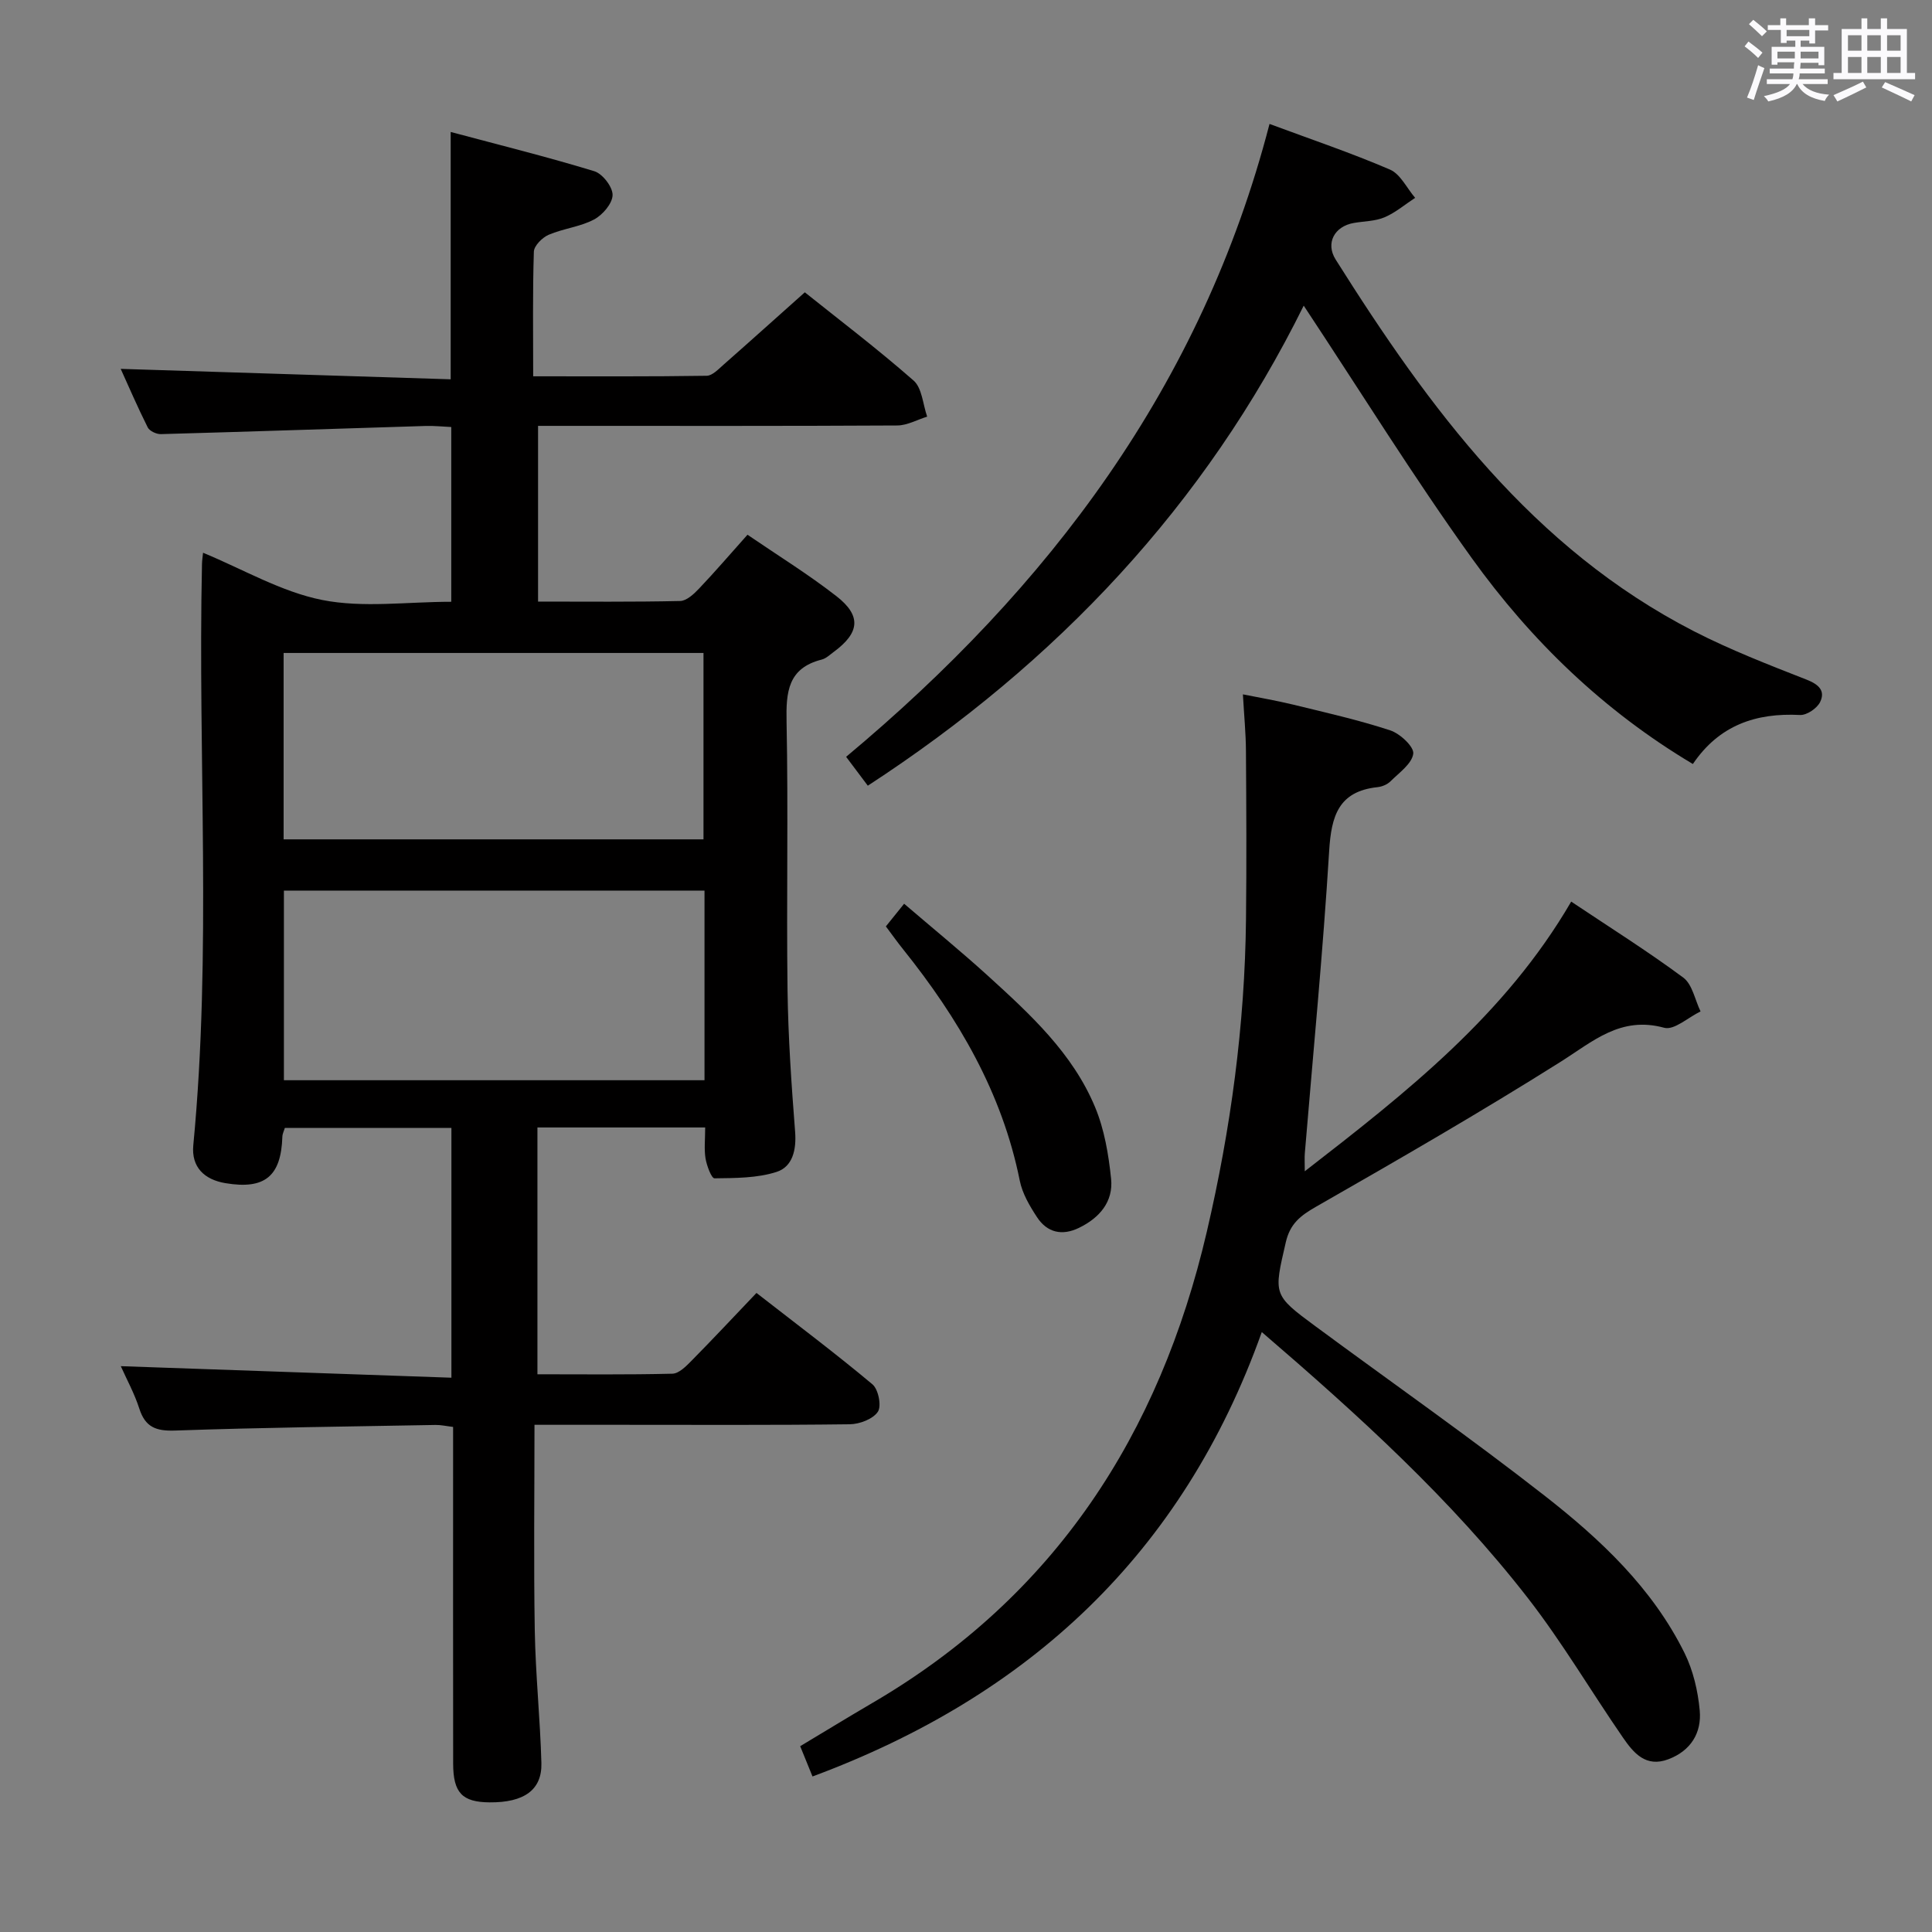 <svg enable-background="new 0 0 400 400" viewBox="0 0 400 400" xmlns="http://www.w3.org/2000/svg"><rect x="0" y="0" width="400" height="400" fill="#808080" stroke="none"/><path d="m361.2 9.6.8-1c.9.7 1.9 1.4 2.9 2.3l-.9 1.1c-1-1-2-1.8-2.8-2.4zm.5 10.6c.9-2.1 1.6-4.3 2.3-6.7.4.2.8.4 1.3.6-.7 2.1-1.5 4.3-2.2 6.6zm.4-15.2.9-.9c1 .8 2 1.6 2.8 2.4l-1 1c-.9-.9-1.8-1.7-2.7-2.5zm12.5-1.2h1.2v1.4h2.7v1.1h-2.7v2.7h-1.2v-.6h-1.8v1.3h4.9v3.8h-1.2v-.5h-3.7c0 .4-.1.9-.1 1.2h5.1v1h-5.2c0 .5-.1.9-.2 1.2h6v1h-5.2c1.1 1.3 2.9 2 5.5 2.2-.4.4-.7.8-.9 1.3-2.9-.5-4.8-1.6-5.7-3.5h-.1c-.8 1.7-2.7 2.9-5.9 3.6-.2-.4-.6-.8-.9-1.1 2.8-.6 4.6-1.4 5.4-2.5h-4.8v-1h5.3c.1-.3.2-.7.2-1.2h-4.9v-1h5c0-.4 0-.8.1-1.3h-3.5v.5h-1.2v-3.7h4.9v-1.3h-1.8v.5h-1.2v-2.7h-2.7v-1h2.6v-1.4h1.2v1.4h4.7v-1.4zm-6.6 8.3h3.6c0-.4 0-.9 0-1.4h-3.6zm1.9-4.6h4.7v-1.3h-4.7zm6.6 3.2h-3.7v1.4h3.7z" fill="#fbfafc"/><path d="m385.3 3.8h1.3v2.2h2.8v-2.2h1.3v2.2h4.1v9.1h1.7v1.3h-16.9v-1.3h1.7v-9.1h4.1v-2.2zm.4 13.1.7 1.2c-1.8.9-3.8 1.9-6 2.9-.2-.4-.5-.8-.8-1.3 2.3-1 4.3-1.9 6.1-2.8zm-3.1-6.4h2.8v-3.2h-2.8zm0 4.6h2.8v-3.3h-2.8zm4-4.6h2.8v-3.2h-2.8zm0 4.6h2.8v-3.3h-2.8zm3.7 1.9c2.1.9 4.1 1.8 6.1 2.7l-.7 1.3c-2.2-1.1-4.2-2-6.1-2.9zm3.2-9.7h-2.8v3.2h2.8v-3.1zm-2.8 7.8h2.8v-3.3h-2.8z" fill="#fbfafc"/><g fill="#010000"><path d="m146 233.43c-11.94 0-23.19 0-34.73 0v51.1c9.37 0 18.66.11 27.94-.12 1.36-.03 2.85-1.55 3.97-2.69 4.43-4.49 8.74-9.1 13.44-14.03 8.43 6.56 16.39 12.54 24.01 18.92 1.23 1.03 1.92 4.5 1.12 5.68-1.02 1.52-3.78 2.56-5.8 2.59-16 .2-32 .11-47.99.11-5.47 0-10.93 0-17.3 0 0 14.47-.18 28.55.06 42.63.16 9.14 1.12 18.26 1.37 27.39.15 5.59-3.6 8.21-10.74 8.15-5.65-.05-7.52-1.97-7.53-8.03-.03-21.33-.01-42.66-.01-63.99 0-1.81 0-3.61 0-5.71-1.43-.17-2.53-.43-3.63-.41-17.97.33-35.95.53-53.92 1.16-3.96.14-6.18-.69-7.42-4.55-1-3.12-2.61-6.04-3.83-8.78 22.82.8 45.44 1.59 68.45 2.39 0-17.91 0-34.63 0-51.71-11.48 0-22.88 0-34.49 0-.17.59-.49 1.2-.51 1.81-.26 8.19-3.62 10.99-11.79 9.62-4.36-.73-7.08-3.31-6.65-7.85 3.84-40.07.92-80.24 1.8-120.35.02-.8.15-1.6.22-2.32 8.29 3.42 16.18 8.09 24.67 9.78 8.47 1.68 17.53.37 26.72.37 0-12.19 0-23.91 0-36.18-1.74-.08-3.51-.27-5.27-.22-18.28.56-36.56 1.18-54.85 1.69-.92.03-2.34-.64-2.72-1.38-2.12-4.23-3.99-8.58-5.6-12.13 22.87.72 45.54 1.44 68.32 2.16 0-17.53 0-33.91 0-51.21 10.05 2.69 19.98 5.15 29.74 8.13 1.7.52 3.81 3.26 3.78 4.93-.03 1.76-2.07 4.13-3.85 5.07-2.88 1.52-6.36 1.86-9.39 3.16-1.32.57-3.02 2.27-3.06 3.5-.27 8.43-.14 16.88-.14 25.8 12.69 0 24.31.07 35.92-.11 1.19-.02 2.46-1.39 3.53-2.33 5.49-4.83 10.92-9.72 16.79-14.95 6.83 5.47 14.91 11.6 22.52 18.27 1.76 1.55 1.92 4.93 2.81 7.47-2.07.64-4.13 1.82-6.2 1.83-22.83.13-45.66.08-68.49.08-1.82 0-3.64 0-5.87 0v36.38c9.84 0 19.64.1 29.42-.12 1.34-.03 2.86-1.46 3.93-2.59 3.32-3.49 6.46-7.16 10.01-11.13 6.17 4.22 12.54 8.15 18.41 12.72 5.23 4.07 4.82 7.58-.54 11.53-.8.59-1.6 1.37-2.51 1.6-7 1.77-7.4 6.72-7.27 12.88.37 18.49-.04 37 .2 55.49.13 9.8.81 19.61 1.57 29.39.29 3.74-.52 7.24-3.83 8.31-4.03 1.3-8.55 1.27-12.86 1.33-.63.01-1.61-2.63-1.86-4.13-.31-1.93-.07-3.96-.07-6.4zm-.14-49.04c-29.25 0-57.98 0-87.08 0v39.26h87.08c0-13.15 0-25.93 0-39.26zm-.21-10.61c0-13.09 0-25.79 0-38.59-29.1 0-57.86 0-86.93 0v38.59z"/><path d="m261.24 275.79c-16.41 45.99-48.28 75.39-93.02 92.01-.81-2-1.62-3.97-2.55-6.27 5.06-3.03 9.99-6.05 14.98-8.97 37.79-22.08 59.43-55.6 69.21-97.55 4.96-21.27 7.87-42.79 8.11-64.64.13-11.63.07-23.26-.01-34.89-.02-3.64-.38-7.27-.63-11.72 3.43.69 6.91 1.28 10.34 2.11 6.75 1.65 13.56 3.18 20.15 5.34 2.03.66 4.96 3.39 4.78 4.83-.27 2.08-2.91 3.93-4.7 5.71-.66.66-1.75 1.12-2.69 1.22-8.09.86-9.58 5.98-10.02 13.2-1.28 20.89-3.31 41.73-5.04 62.59-.08.94-.01 1.88-.01 3.74 21.14-16.38 41.5-32.36 55.16-55.83 7.94 5.31 15.78 10.23 23.2 15.73 1.89 1.4 2.42 4.62 3.58 7-2.53 1.22-5.47 3.95-7.52 3.39-9.04-2.48-14.75 2.82-21.51 7.08-16.58 10.44-33.56 20.24-50.58 29.97-3.23 1.85-5.37 3.5-6.26 7.36-2.5 10.87-2.73 10.85 6.22 17.45 15.8 11.66 31.9 22.93 47.37 35.02 11.55 9.02 22.31 19.12 28.96 32.56 1.79 3.62 2.78 7.86 3.15 11.91.42 4.63-1.84 8.33-6.48 10.09-4.68 1.78-7.22-1.3-9.42-4.49-6.61-9.58-12.54-19.68-19.66-28.85-15.89-20.46-35-37.81-55.11-55.1z"/><path d="m179.67 162.67c-1.61-2.14-2.99-3.98-4.49-5.98 41.99-35.05 73.61-76.84 87.66-131.03 8.65 3.21 16.94 6.01 24.94 9.45 2.17.94 3.49 3.85 5.21 5.85-2.1 1.37-4.06 3.06-6.34 4.03-1.93.82-4.22.8-6.35 1.17-4.01.69-5.91 4.17-3.77 7.57 19.39 30.79 40.73 59.79 74.19 76.97 7.51 3.85 15.44 6.93 23.31 10.01 2.53.99 3.93 2.31 2.81 4.63-.63 1.31-2.77 2.76-4.16 2.69-9.13-.47-16.74 2.1-22.19 10.15-18.47-11-33.5-25.54-45.79-42.65-12.08-16.82-23.01-34.47-34.78-52.25-20.35 41.18-51.01 73.84-90.25 99.39z"/><path d="m183.41 191.8c1.27-1.57 2.29-2.84 3.78-4.69 5.9 5.06 11.76 9.84 17.35 14.92 8.74 7.95 17.53 16.01 22.18 27.18 1.93 4.62 2.8 9.82 3.32 14.84.49 4.75-2.4 8.1-6.64 10.16-3.51 1.71-6.6.99-8.7-2.21-1.52-2.32-3.04-4.9-3.57-7.57-3.66-18.22-12.73-33.64-24.16-47.9-1.14-1.41-2.18-2.89-3.56-4.73z"/></g></svg>